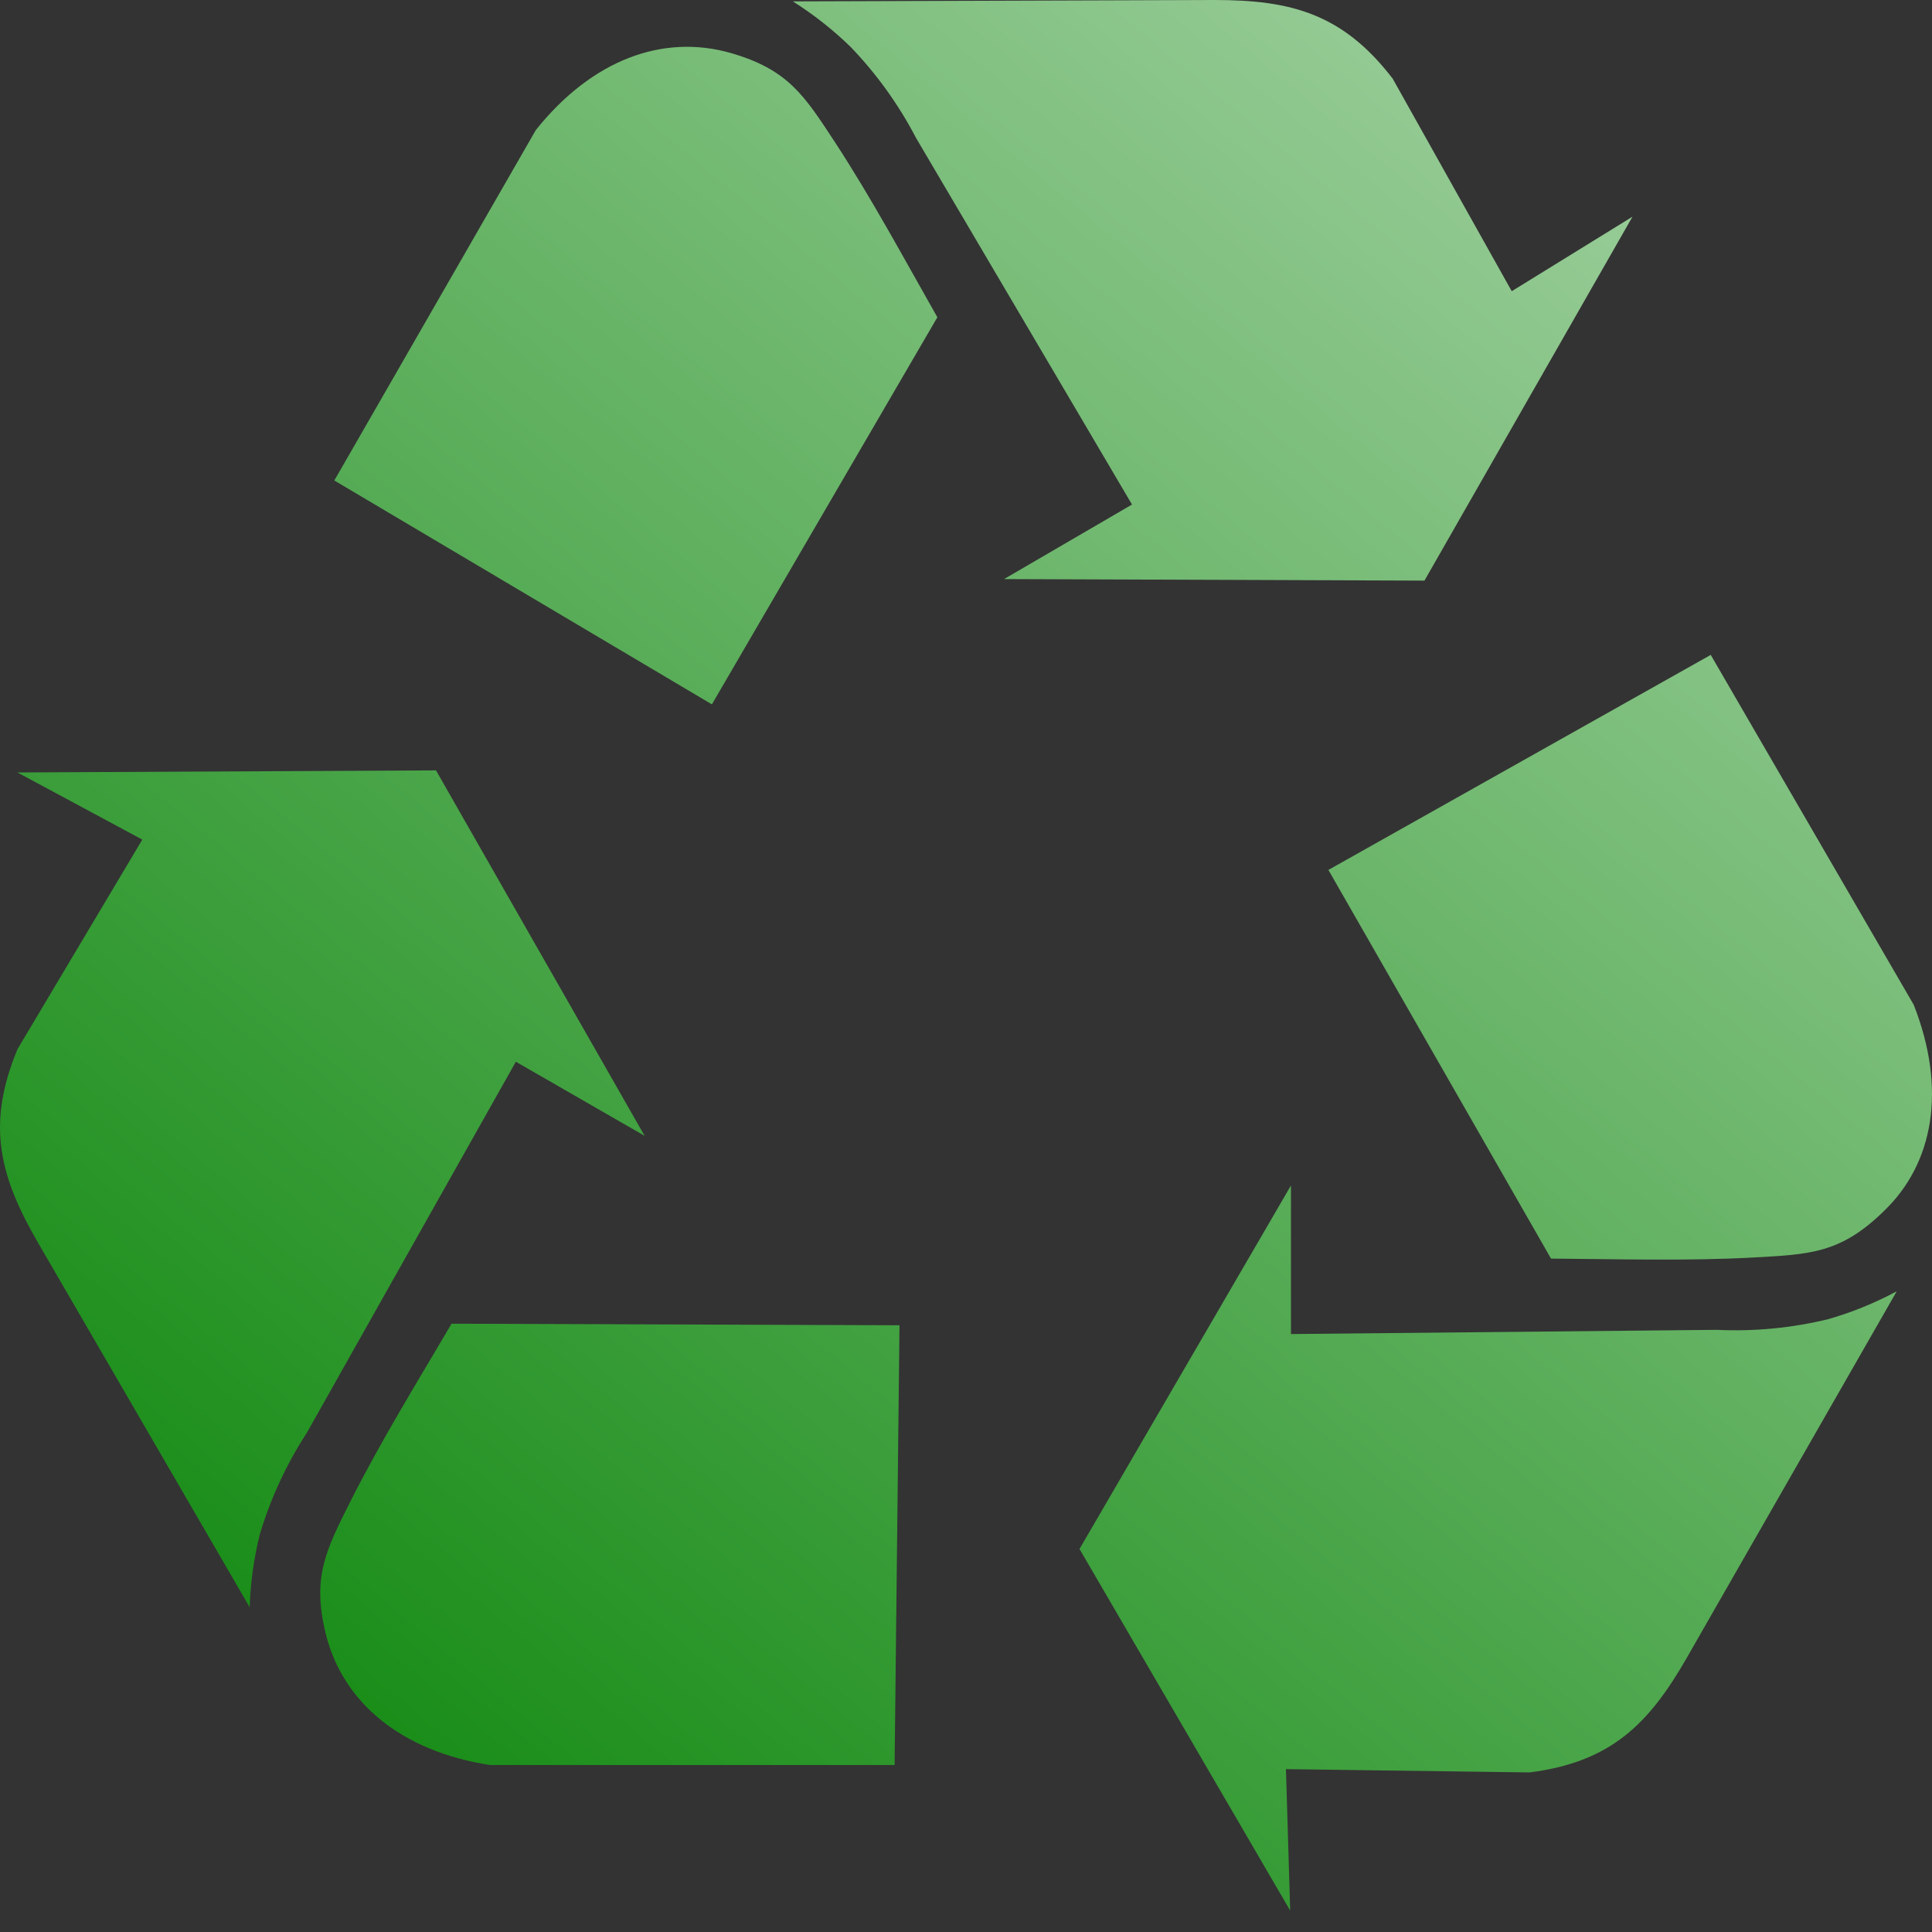 <svg width="40" height="40" viewBox="0 0 40 40" fill="none" xmlns="http://www.w3.org/2000/svg">
<rect x="0" y="0" width="40" height="40" fill="#333333" stroke="none"/>
<g clip-path="url(#clip0_1_142)">
<path fill-rule="evenodd" clip-rule="evenodd" d="M16.416 0.029L25.146 0C26.725 0 27.799 0.28 28.834 1.628L31.299 6.029L33.799 4.486L29.492 12.021L20.788 11.989L23.437 10.446L18.965 2.855C18.607 2.168 18.153 1.536 17.617 0.977C17.251 0.62 16.848 0.302 16.416 0.029ZM18.522 36.543H10.146C8.294 36.257 7.106 35.241 6.751 33.854C6.448 32.647 6.751 32.09 7.272 31.051C7.9 29.811 8.639 28.613 9.349 27.406L18.623 27.438L18.522 36.527V36.543ZM5.176 33.288L0.791 25.736C-0 24.372 -0.296 23.297 0.364 21.719L2.946 17.383L0.361 15.993L9.027 15.95L13.346 23.516L10.68 21.982L6.354 29.662C5.929 30.315 5.6 31.027 5.377 31.774C5.255 32.268 5.185 32.773 5.169 33.281L5.176 33.288ZM35.42 13.561L39.622 20.804C40.306 22.546 40.039 24.088 38.997 25.081C38.105 25.951 37.471 25.97 36.308 26.035C34.922 26.11 33.515 26.068 32.112 26.058L27.503 18.011L35.426 13.555L35.42 13.561ZM39.264 26.745L34.925 34.32C34.14 35.69 33.356 36.481 31.67 36.696L26.624 36.628L26.712 39.557L22.35 32.07L26.728 24.544V27.62L35.543 27.533C36.32 27.57 37.099 27.495 37.855 27.311C38.343 27.17 38.816 26.978 39.264 26.738V26.745ZM6.92 9.951L11.094 2.692C12.265 1.227 13.73 0.703 15.117 1.094C16.315 1.436 16.65 1.973 17.288 2.946C18.047 4.108 18.714 5.348 19.407 6.569L14.739 14.583L6.927 9.951H6.92Z" fill="url(#paint0_linear_1_142)"/>
</g>
<defs>
<linearGradient id="paint0_linear_1_142" x1="0" y1="40" x2="53.334" y2="-24.167" gradientUnits="userSpaceOnUse">
<stop stop-color="#018100"/>
<stop offset="1" stop-color="white"/>
</linearGradient>
<clipPath id="clip0_1_142">
<rect width="40" height="39.557" fill="white"/>
</clipPath>
</defs>
</svg>
